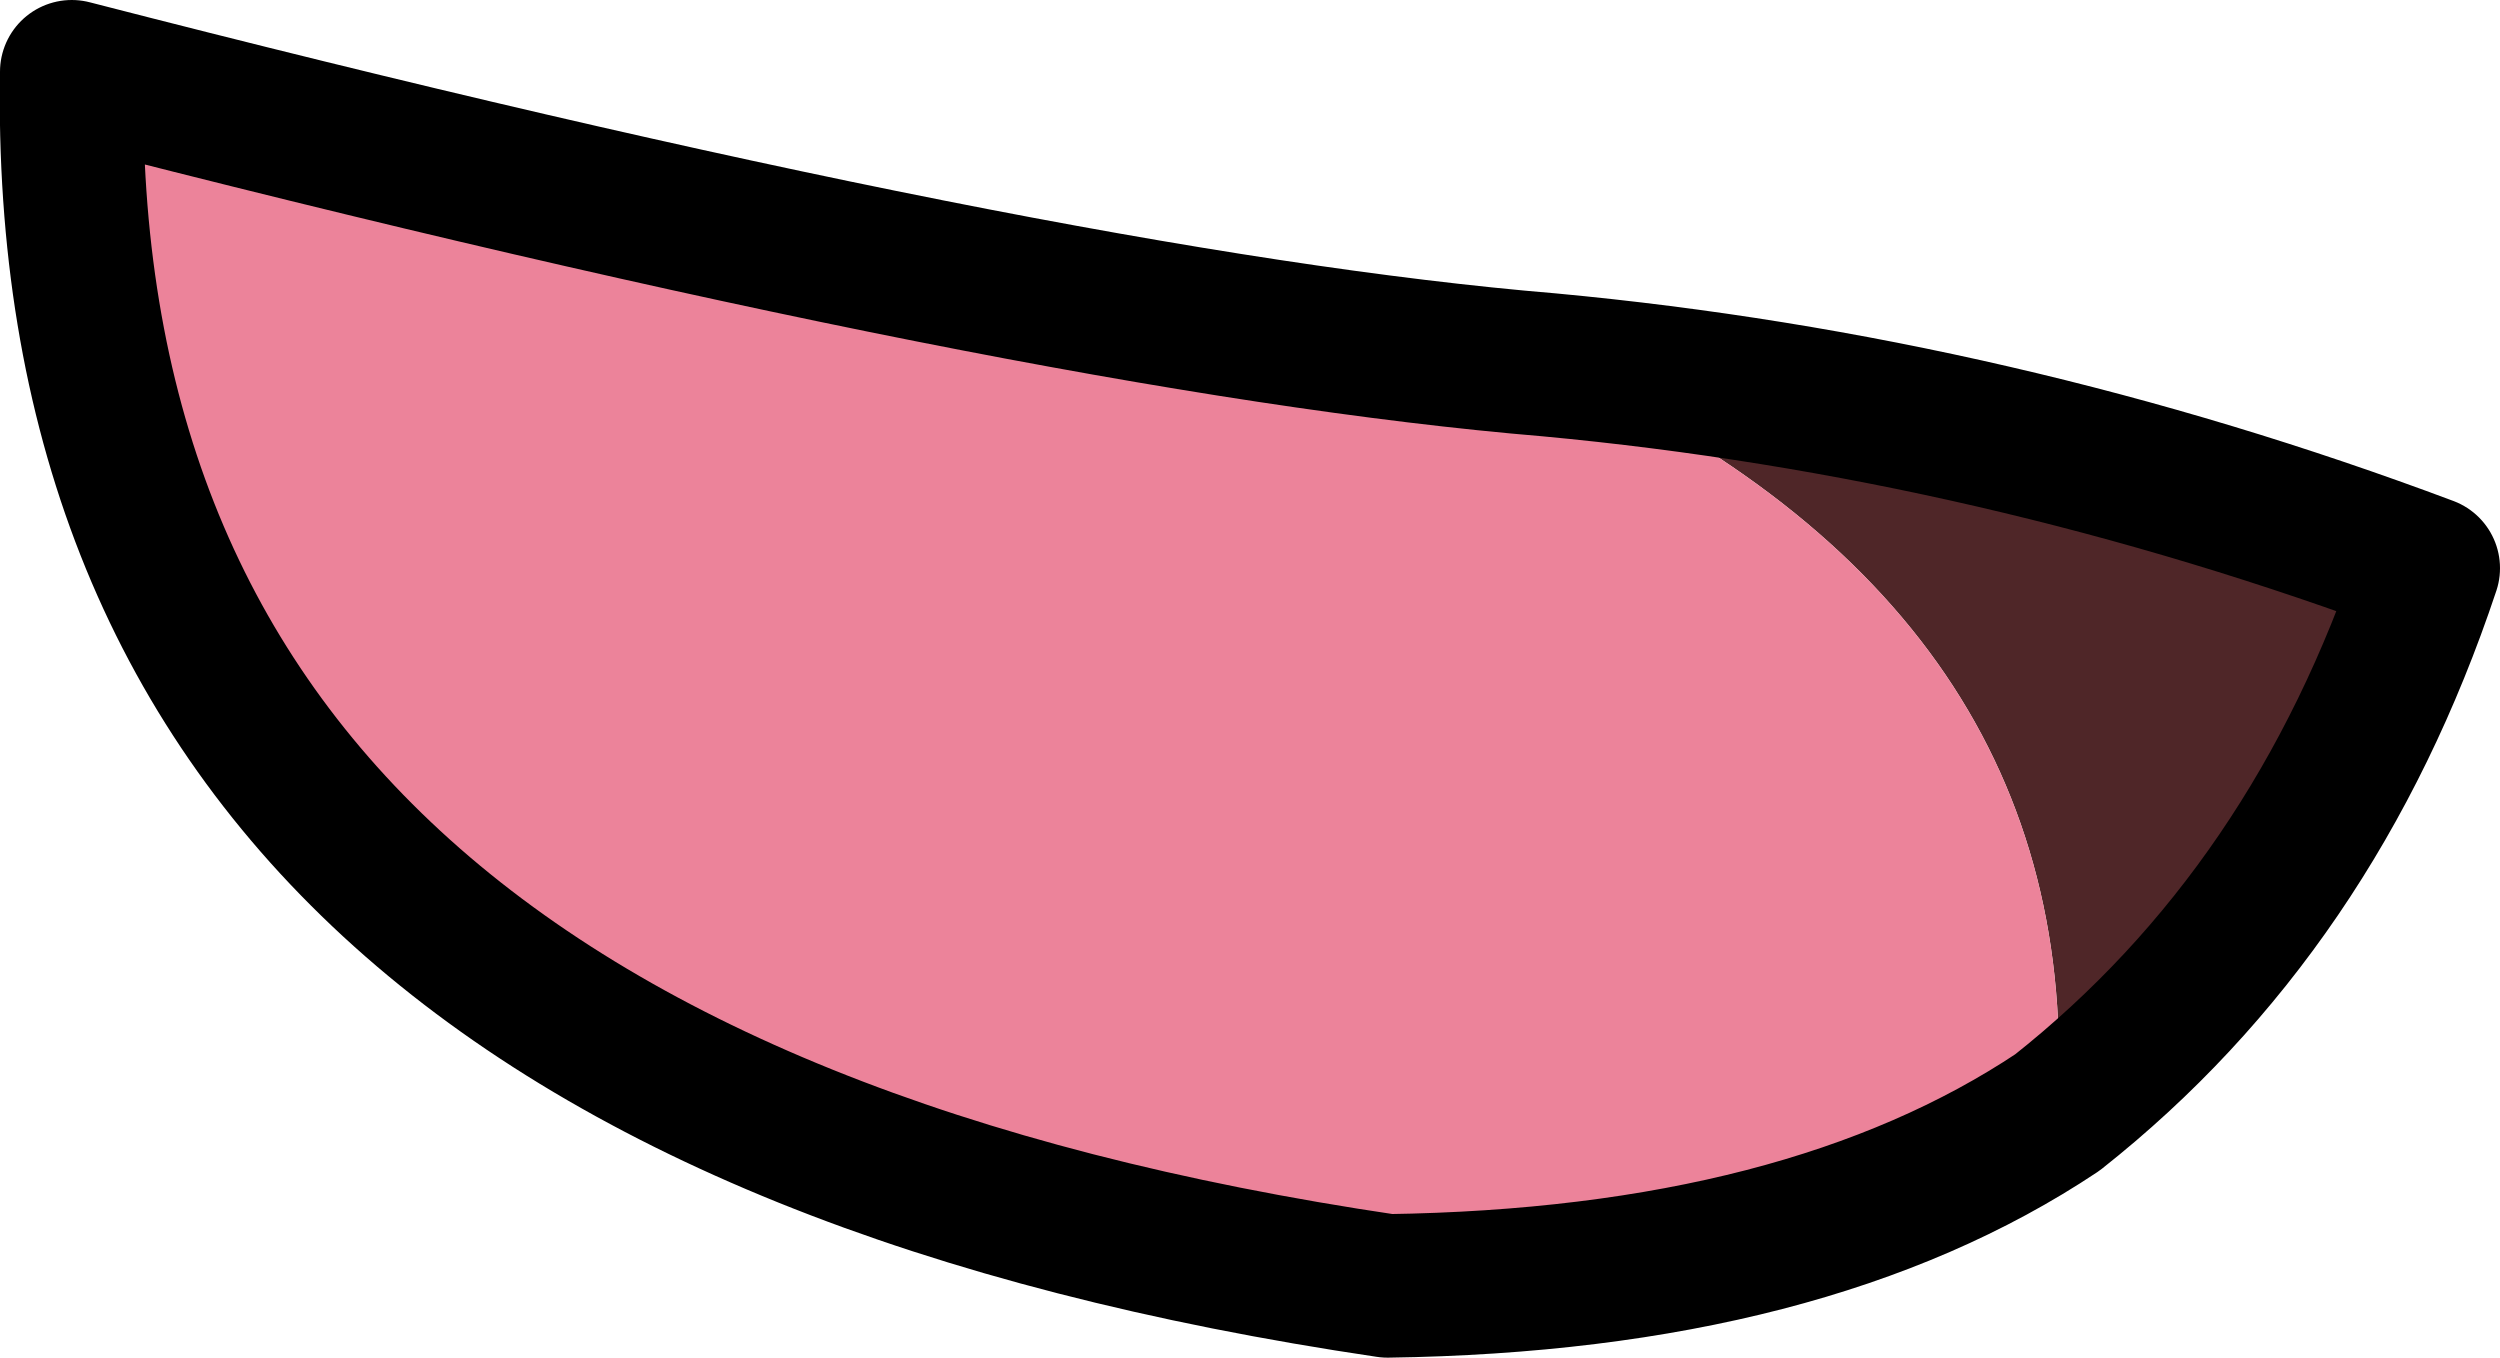 <?xml version="1.0" encoding="UTF-8" standalone="no"?>
<svg xmlns:xlink="http://www.w3.org/1999/xlink" height="11.35px" width="20.9px" xmlns="http://www.w3.org/2000/svg">
  <g transform="matrix(1.0, 0.0, 0.0, 1.0, 12.2, 6.95)">
    <path d="M0.75 -3.9 Q4.5 -3.55 8.1 -2.2 7.15 0.65 5.0 2.35 5.25 -1.85 0.75 -3.9" fill="#4f2628" fill-rule="evenodd" stroke="none"/>
    <path d="M0.75 -3.9 Q5.25 -1.85 5.0 2.35 2.9 3.75 -0.6 3.8 -11.75 2.15 -11.6 -6.35 -3.45 -4.25 0.75 -3.9" fill="#ec839a" fill-rule="evenodd" stroke="none"/>
    <path d="M5.0 2.35 Q7.15 0.65 8.1 -2.2 4.5 -3.55 0.75 -3.9 -3.45 -4.25 -11.6 -6.35 -11.75 2.15 -0.6 3.8 2.9 3.75 5.0 2.35 Z" fill="none" stroke="#000000" stroke-linecap="round" stroke-linejoin="round" stroke-width="1.2"/>
  </g>
</svg>
